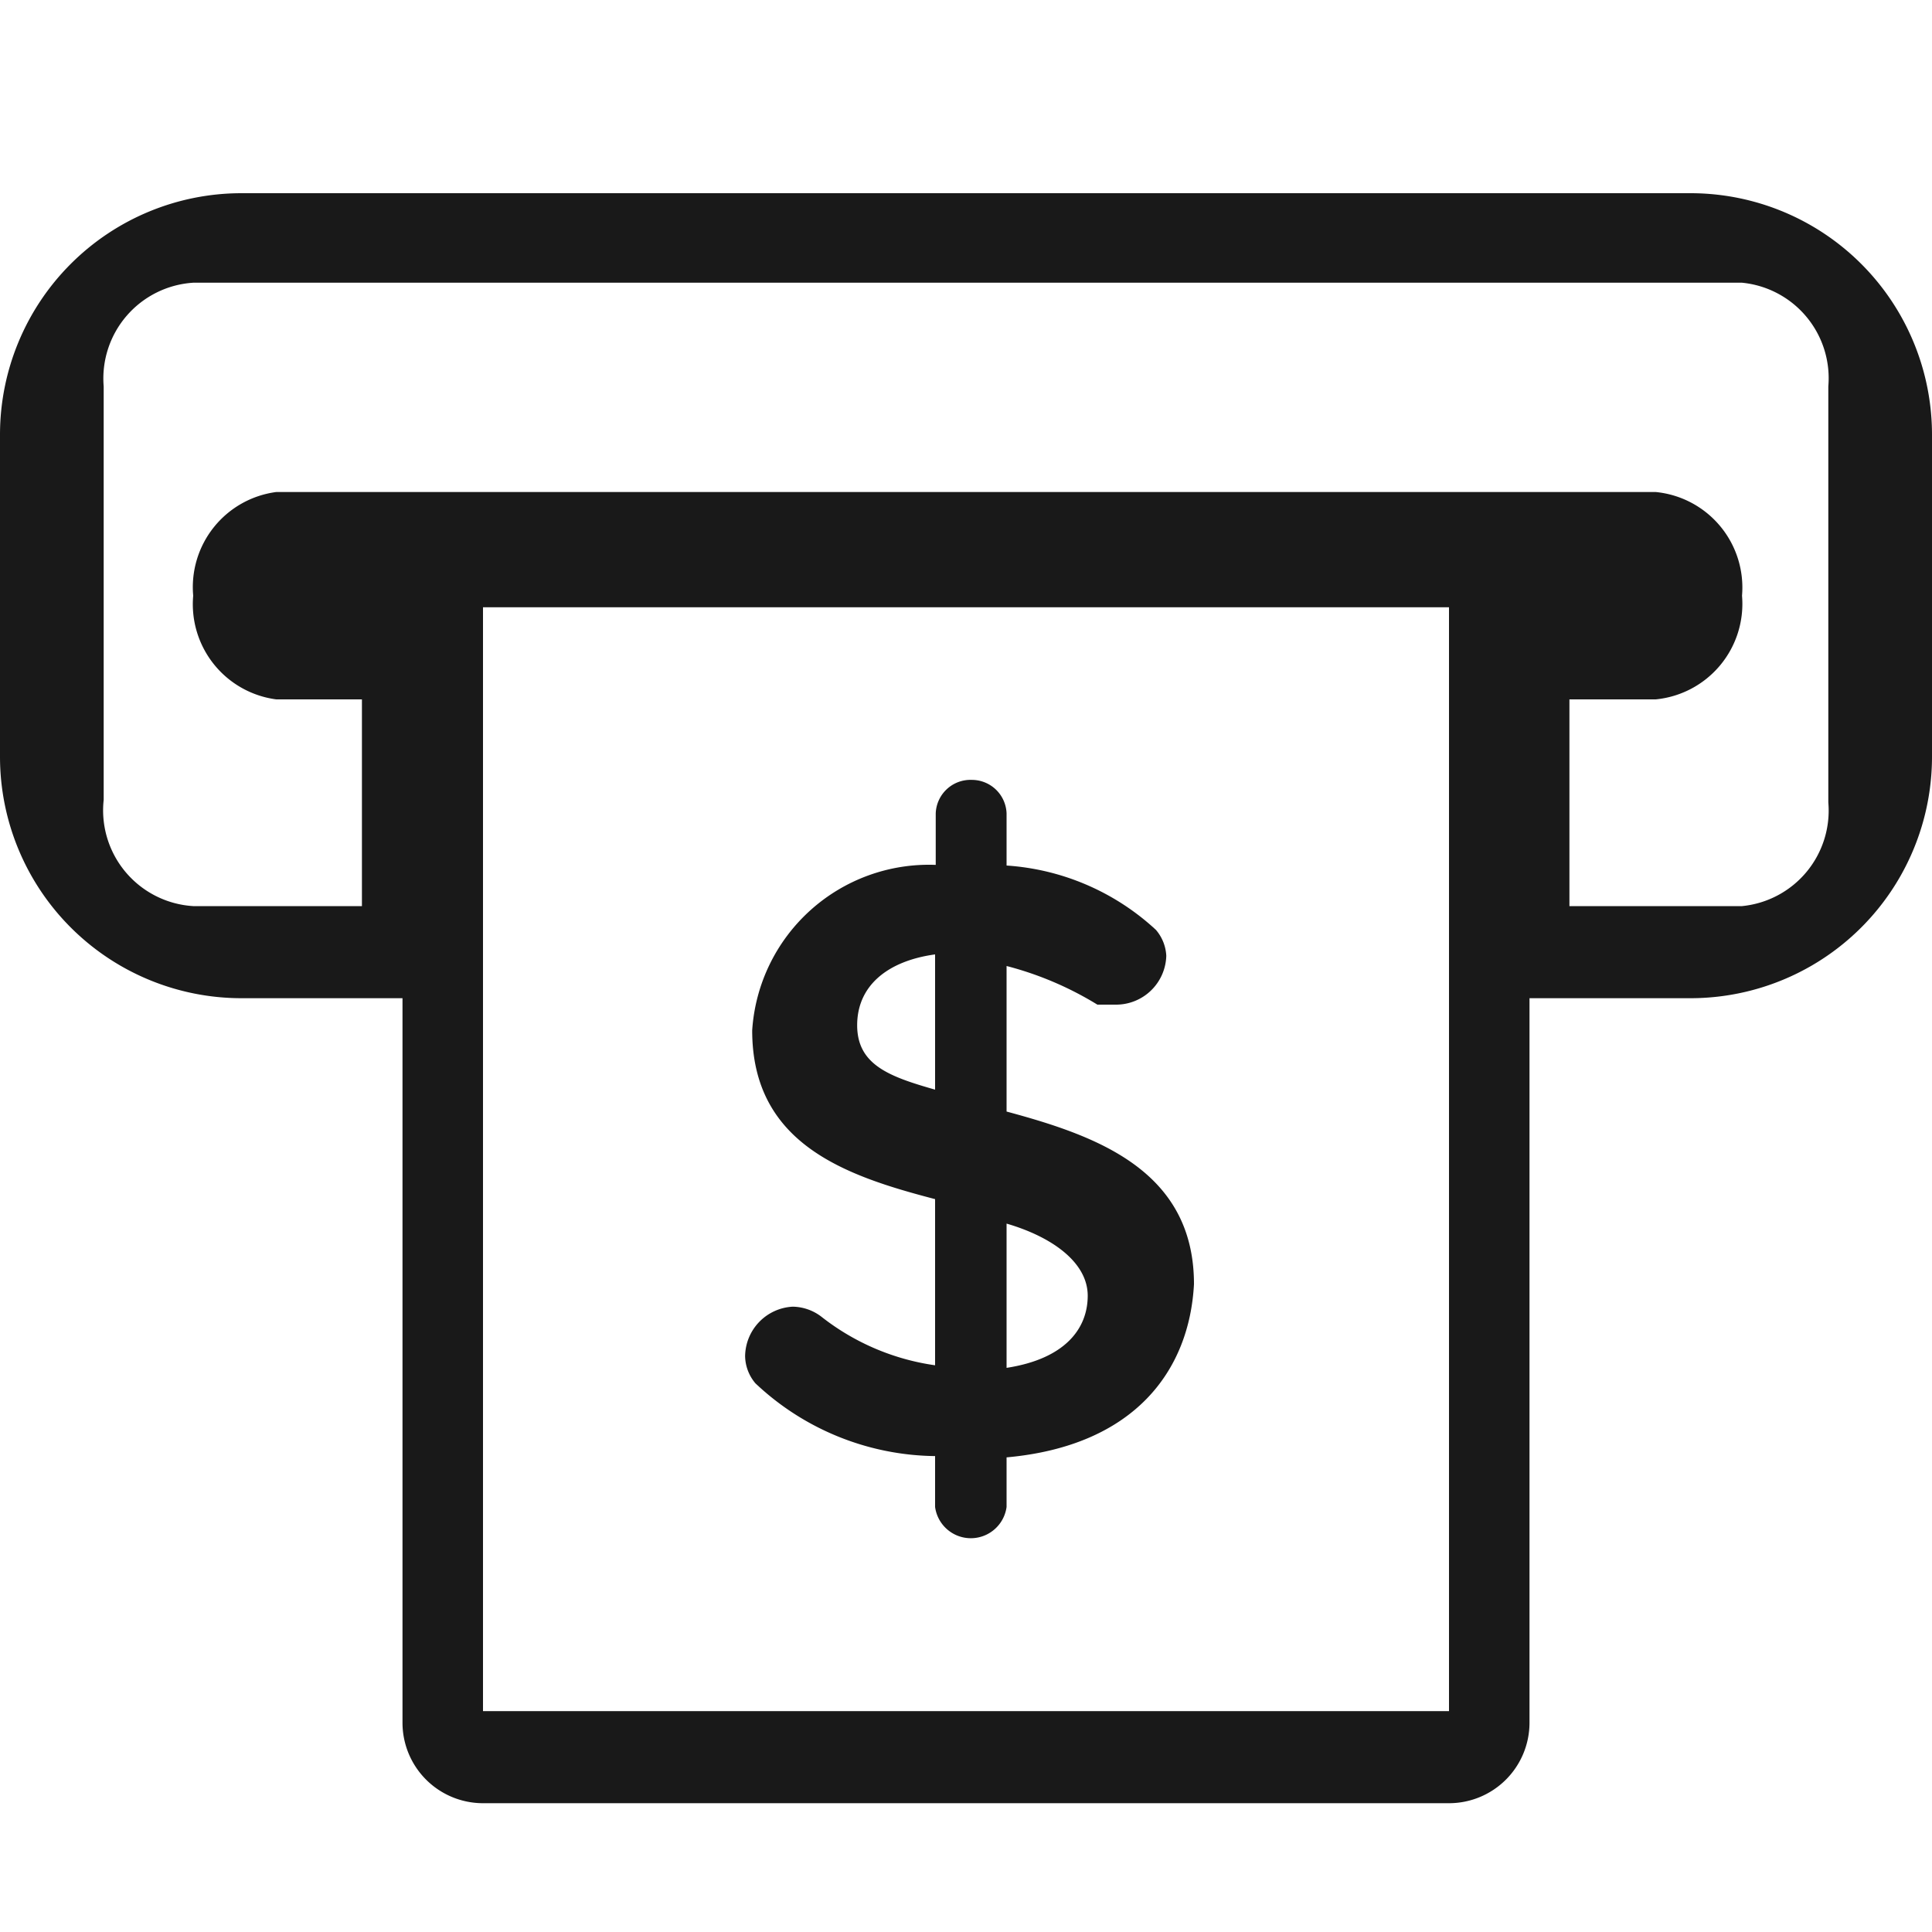 <svg id="圖層_1" data-name="圖層 1" xmlns="http://www.w3.org/2000/svg" viewBox="0 0 30 30"><defs><style>.cls-1{fill:#191919;}</style></defs><title>5工作區域 1</title><g id="Page-1"><g id="Group-21"><path id="Combined-Shape" class="cls-1" d="M26.25,3A3.75,3.75,0,0,1,30,6.75v5a3.75,3.75,0,0,1-3.75,3.75h-2.5V26.75A1.25,1.25,0,0,1,22.5,28H7.5a1.25,1.25,0,0,1-1.25-1.25V15.5H3.75A3.75,3.75,0,0,1,0,11.75v-5A3.75,3.75,0,0,1,3.75,3ZM22.5,26.57V9.43H7.5V26.57Zm5.89-14.11V6a1.49,1.49,0,0,0-1.34-1.61H3A1.49,1.49,0,0,0,1.61,6v6.42A1.49,1.49,0,0,0,3,14.07H5.62V10.86H4.29A1.49,1.49,0,0,1,3,9.25,1.49,1.49,0,0,1,4.29,7.64H25.71a1.49,1.49,0,0,1,1.34,1.61,1.49,1.49,0,0,1-1.34,1.61H24.37v3.21h2.68A1.49,1.49,0,0,0,28.39,12.46Z"/><path id="Shape" class="cls-1" d="M15.63,17.26V15a5.17,5.17,0,0,1,1.41.6h.28a.78.78,0,0,0,.79-.76.67.67,0,0,0-.16-.4,3.78,3.78,0,0,0-2.32-1v-.81a.54.54,0,0,0-.54-.52h0a.54.54,0,0,0-.56.52v.8A2.75,2.75,0,0,0,11.68,16c0,1.77,1.46,2.26,2.84,2.62v2.58a3.69,3.69,0,0,1-1.76-.75.75.75,0,0,0-.45-.16.78.78,0,0,0-.74.77.67.67,0,0,0,.16.42,4.13,4.13,0,0,0,2.79,1.13v.79a.56.56,0,0,0,1.11,0v-.77c2-.18,2.84-1.36,2.91-2.69C18.54,18.16,17,17.63,15.63,17.26Zm-1.11-.34c-.7-.2-1.21-.38-1.21-1s.48-1,1.21-1.1Zm1.11,4.32V19h0c.72.21,1.26.61,1.26,1.12S16.54,21.1,15.63,21.24Z"/></g></g></svg>